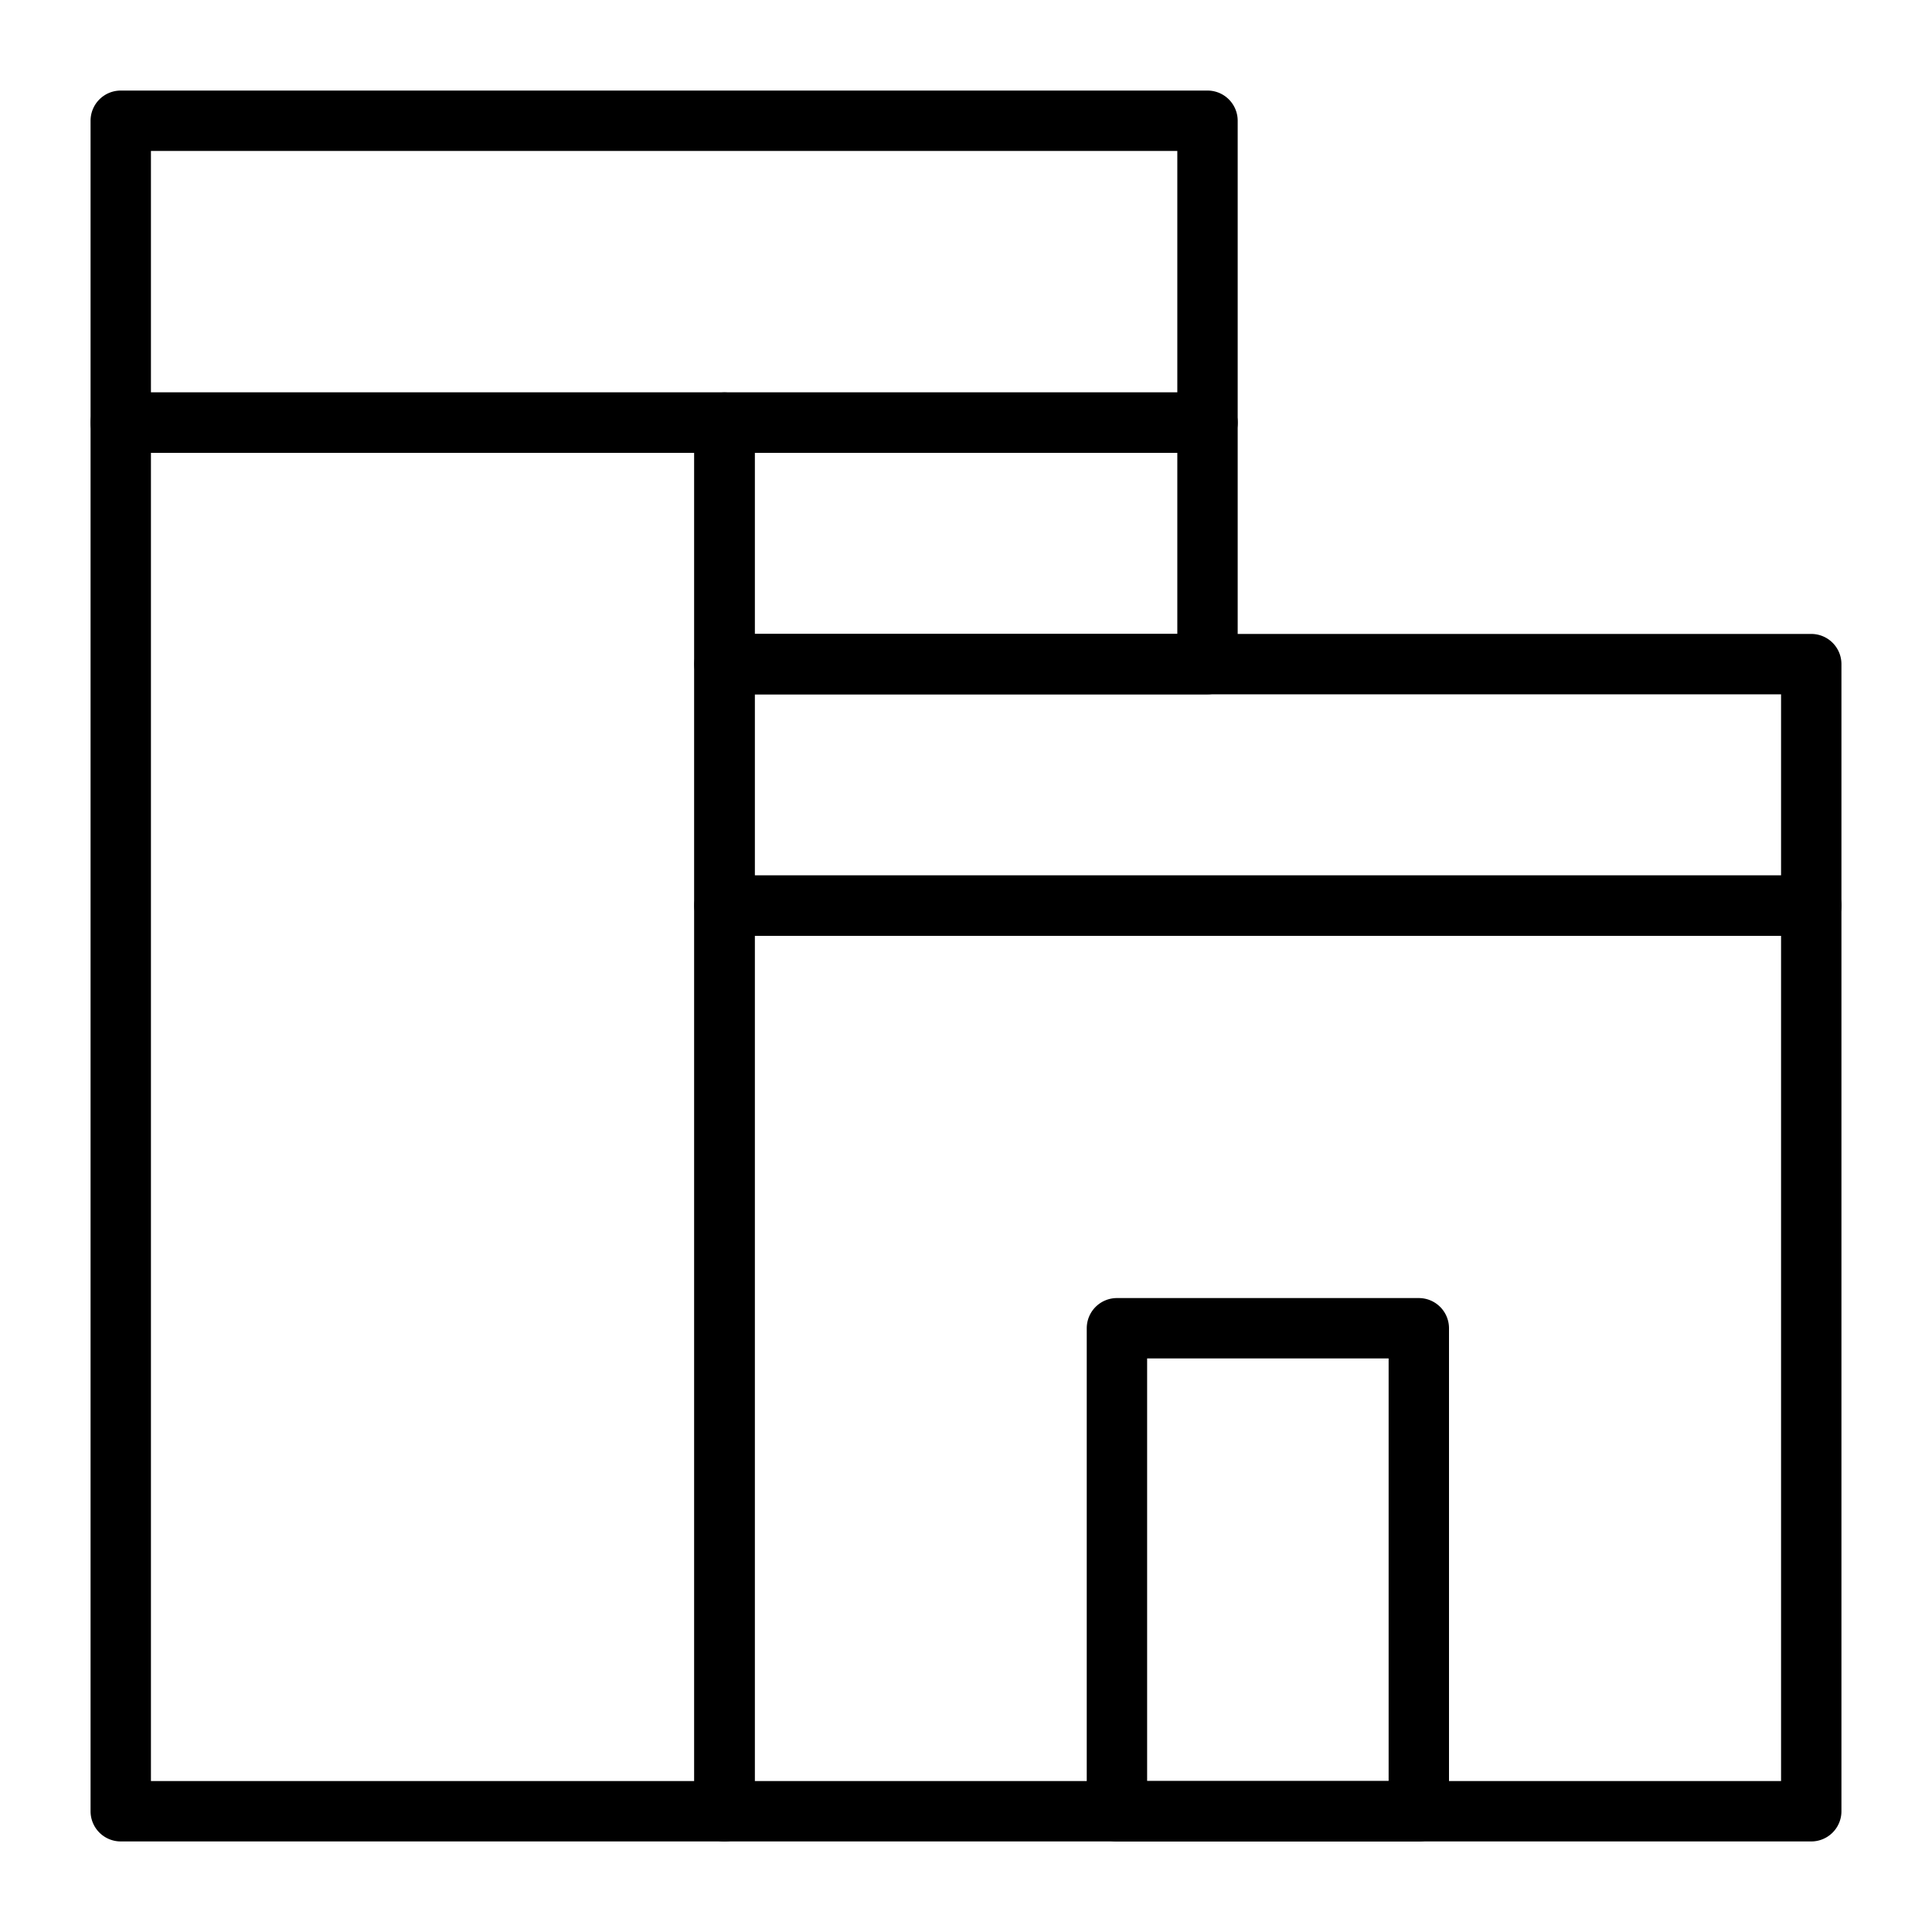 <svg id="Layer_1" data-name="Layer 1" xmlns="http://www.w3.org/2000/svg" viewBox="0 0 64 64"><title>house_11</title><path d="M47,61H37a1,1,0,0,1-1-1V44a1,1,0,0,1,1-1H47a1,1,0,0,1,1,1V60A1,1,0,0,1,47,61Zm-9-2h8V45H38Z"/><path d="M40,15H4a1,1,0,0,1-1-1V4A1,1,0,0,1,4,3H40a1,1,0,0,1,1,1V14A1,1,0,0,1,40,15ZM5,13H39V5H5Z"/><path d="M40,23H24a1,1,0,0,1-1-1V14a1,1,0,0,1,1-1H40a1,1,0,0,1,1,1v8A1,1,0,0,1,40,23ZM25,21H39V15H25Z"/><path d="M60,31H24a1,1,0,0,1-1-1V22a1,1,0,0,1,1-1H60a1,1,0,0,1,1,1v8A1,1,0,0,1,60,31ZM25,29H59V23H25Z"/><path d="M24,61H4a1,1,0,0,1-1-1V14a1,1,0,0,1,1-1H24a1,1,0,0,1,1,1V60A1,1,0,0,1,24,61ZM5,59H23V15H5Z"/><path d="M60,61H24a1,1,0,0,1-1-1V30a1,1,0,0,1,1-1H60a1,1,0,0,1,1,1V60A1,1,0,0,1,60,61ZM25,59H59V31H25Z"/></svg>